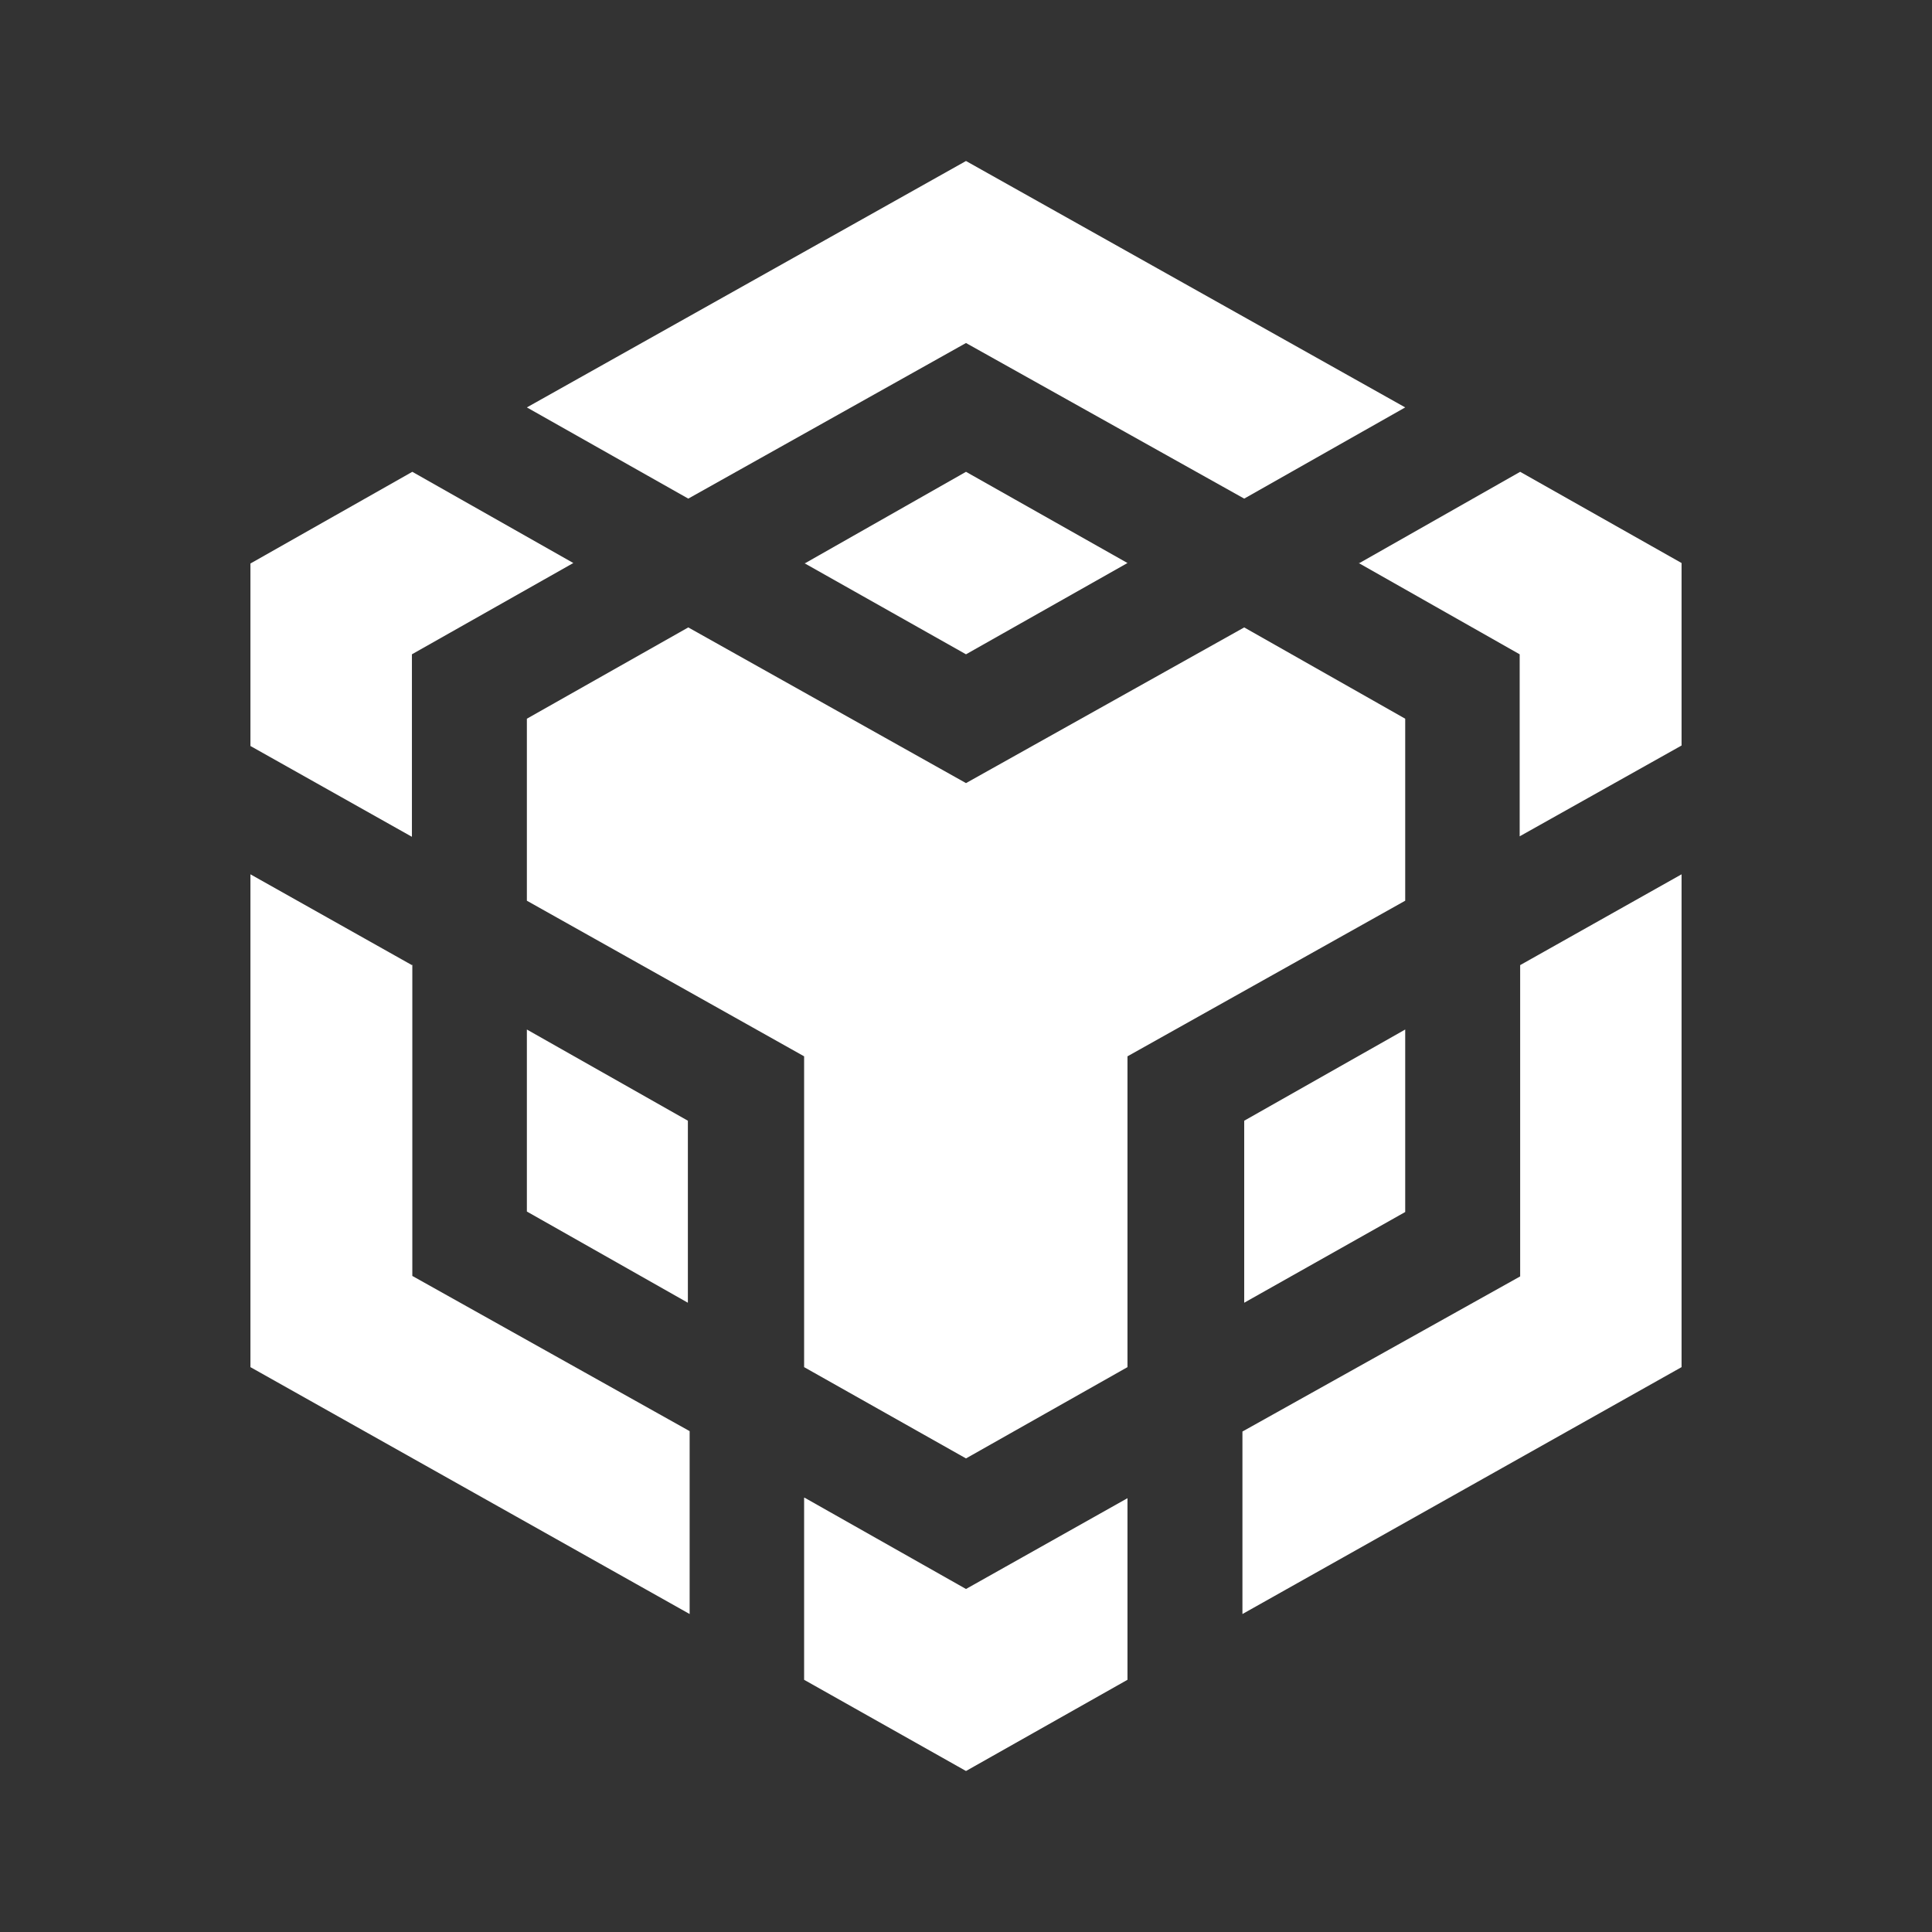 <svg width="24" height="24" viewBox="0 0 24 24" fill="none" xmlns="http://www.w3.org/2000/svg">
<rect x="0" y="0" width="24" height="24" fill="#333333" stroke="none"/>
<path d="M6.545 5.061L12 2L17.456 5.061L15.456 6.194L12 4.261L8.55 6.194L6.545 5.061ZM17.456 8.928L15.456 7.794L12 9.728L8.55 7.794L6.545 8.928V11.189L9.989 13.122V16.983L12 18.117L14.006 16.983V13.122L17.456 11.189V8.928ZM17.456 15.056V12.789L15.456 13.922V16.183L17.456 15.056ZM18.884 15.856L15.434 17.783V20.05L20.889 16.983V10.861L18.884 11.989V15.856ZM16.878 6.994L18.878 8.128V10.389L20.889 9.261V6.994L18.884 5.861L16.878 7V6.994ZM9.989 18.605V20.867L12 22L14.006 20.867V18.611L12 19.739L9.995 18.605H9.989ZM6.545 15.05L8.545 16.183V13.922L6.545 12.789V15.056V15.05ZM9.989 6.994L12 8.128L14.006 6.994L12 5.861L9.995 7L9.989 6.994ZM5.117 8.128L7.122 6.994L5.122 5.861L3.111 7V9.267L5.117 10.395V8.133V8.128ZM5.117 11.989L3.111 10.861V16.983L8.567 20.05V17.778L5.122 15.85V11.983L5.117 11.989Z" fill="white"/>
</svg>
